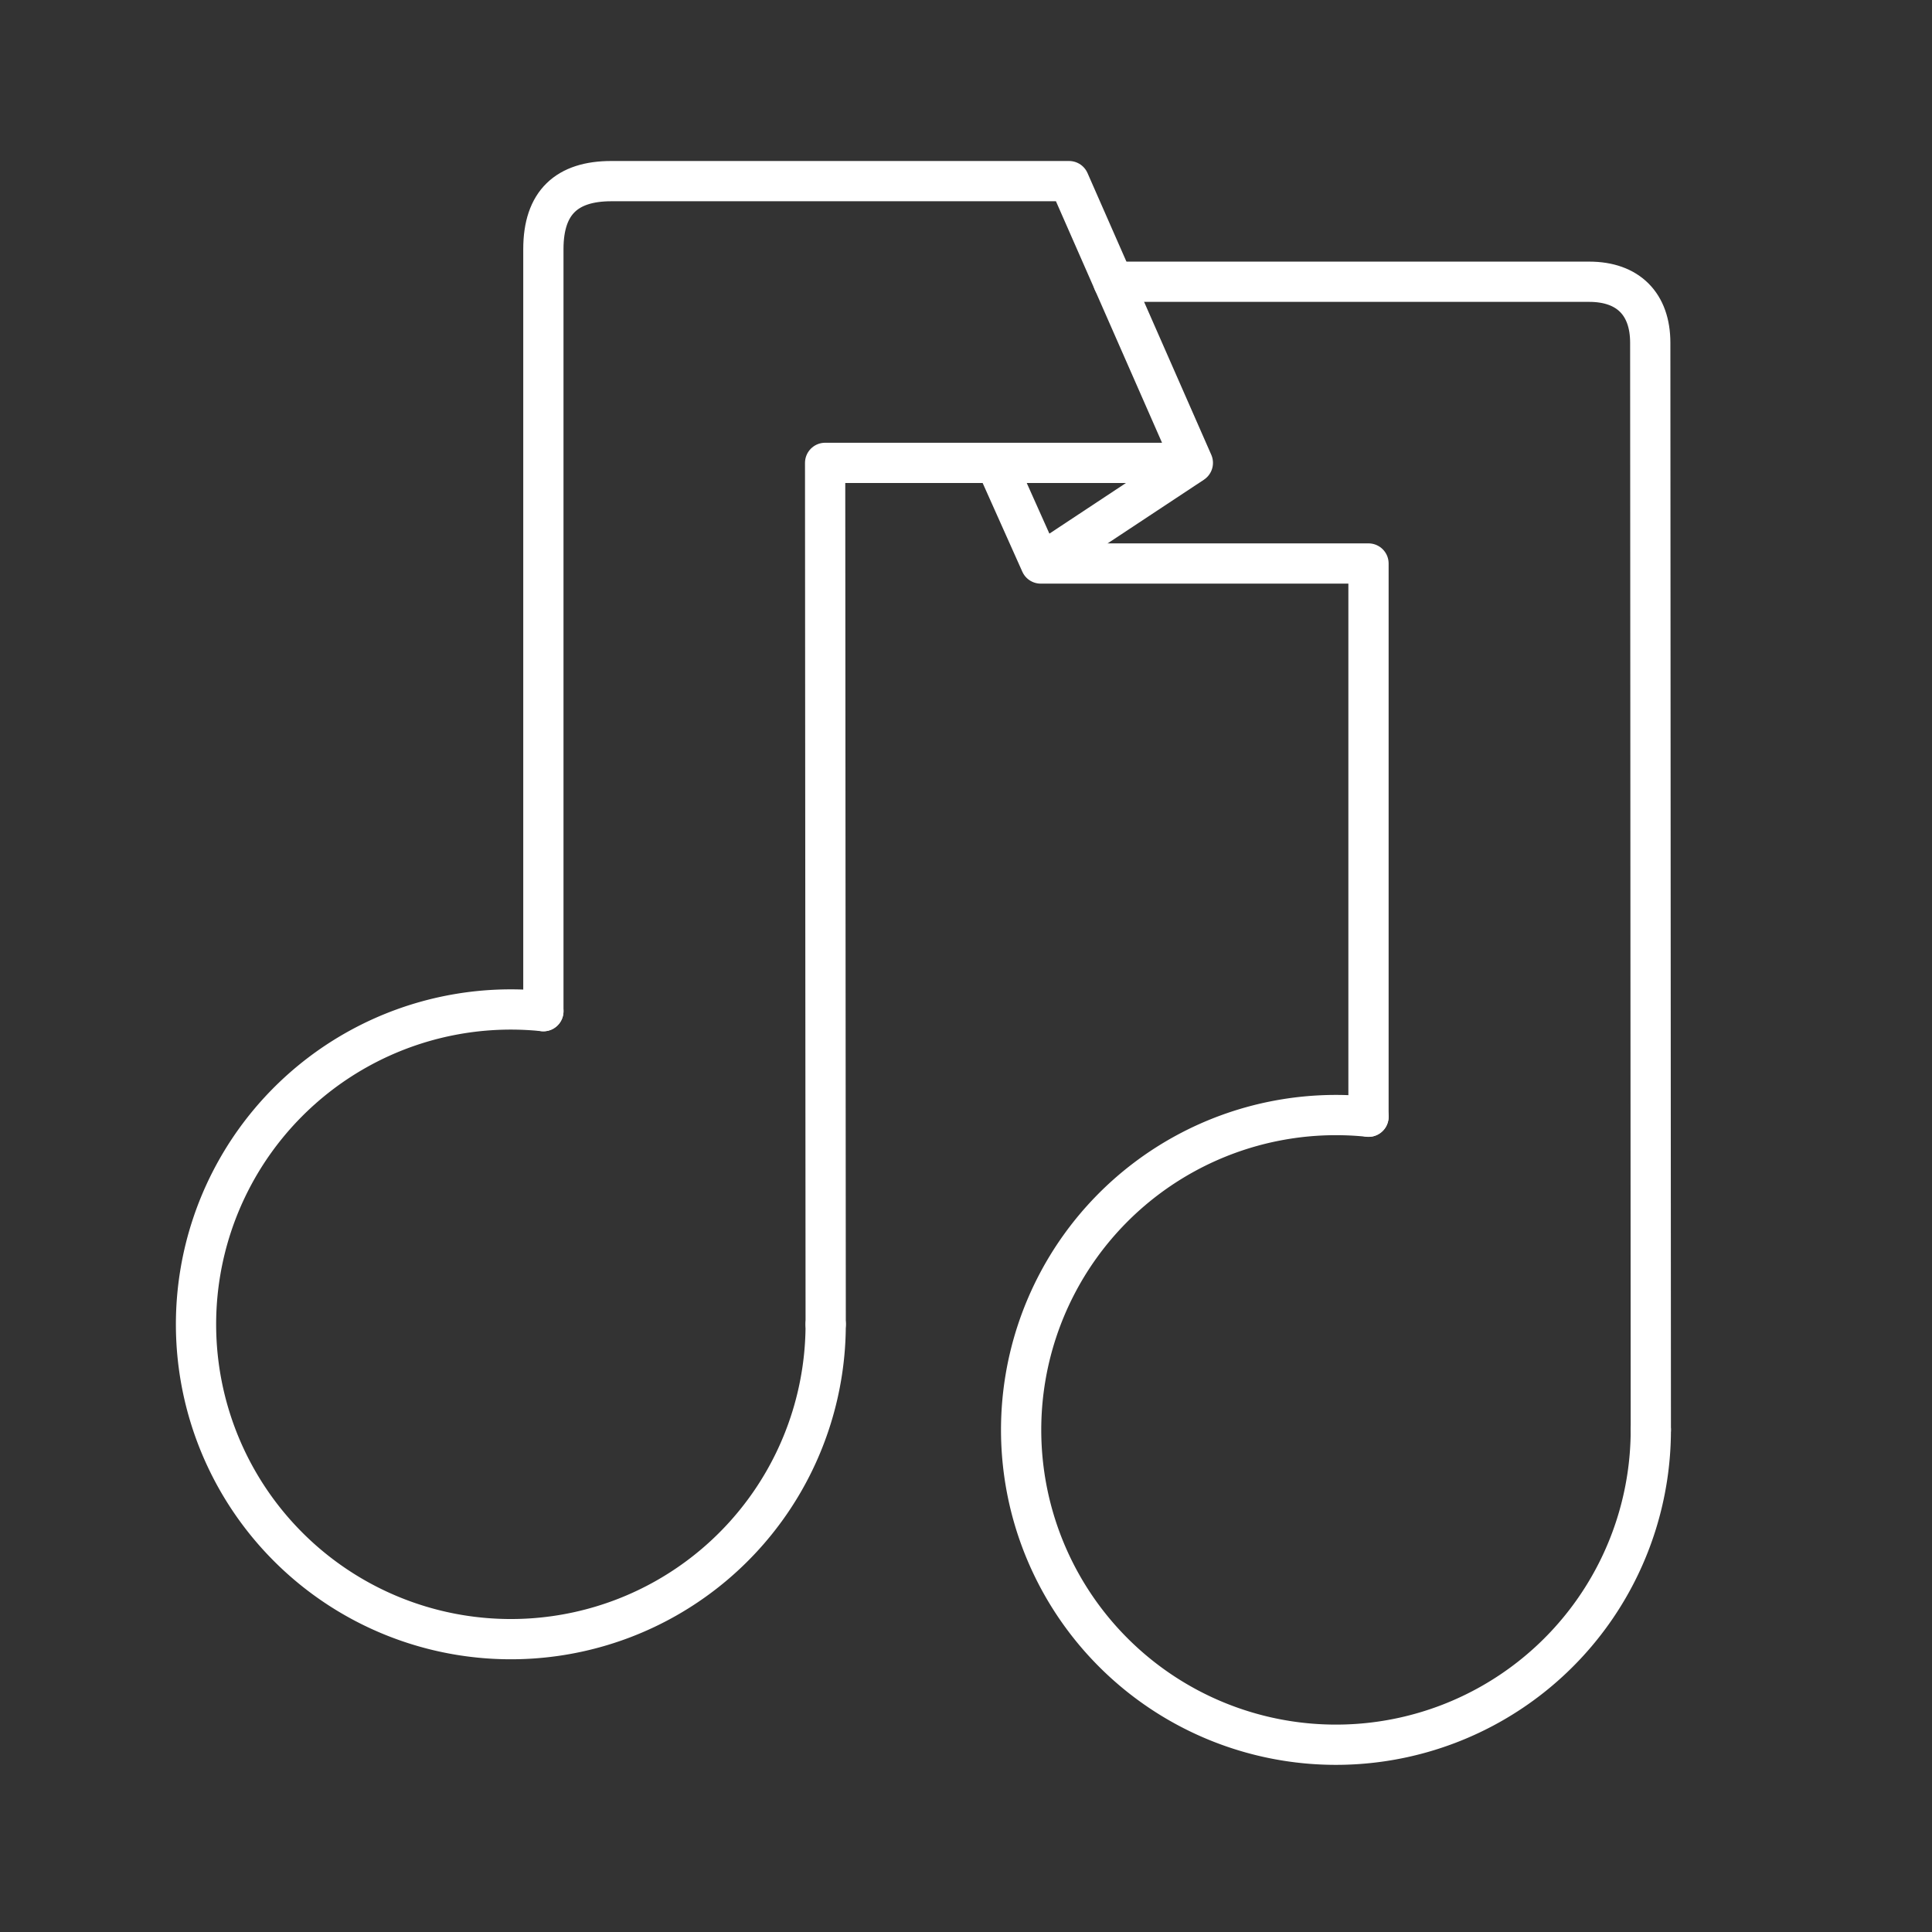<svg viewBox="0 0 48 48" xmlns="http://www.w3.org/2000/svg">
  <rect x="0" y="0" width="48" height="48" fill="#333333" stroke="none"/>
  <style type="text/css">.stroked {fill: none; stroke: #fff; stroke-linecap: round; stroke-linejoin: round;}</style>
  <path class="stroked" d="M 20.514,32.902 A 7.822,7.822 0 0 1 15.498,40.204 7.822,7.822 0 0 1 6.883,38.14 7.822,7.822 0 0 1 5.719,29.358 7.822,7.822 0 0 1 13.5,25.122" />
  <path class="stroked" d="m 41.014,35.525 a 7.822,7.822 0 0 1 -5.017,7.302 7.822,7.822 0 0 1 -8.615,-2.064 7.822,7.822 0 0 1 -1.163,-8.782 7.822,7.822 0 0 1 7.781,-4.236" />
  <path class="stroked" d="M 13.5,25.122 V 6.188 C 13.5,5.027 14.088,4.5 15.188,4.5 h 11.373 l 3.075,7 H 20.5 l 0.014,21.402" />
  <path class="stroked" d="M 34,27.744 34,14 h -8.144 l -1.06,-2.37" />
  <path class="stroked" d="M 27.659,7 H 39.484 C 40.449,7 41,7.553 41,8.516 l 0.014,27.008" />
  <path class="stroked" d="m 26.027,13.887 3.542,-2.342" />
</svg>
